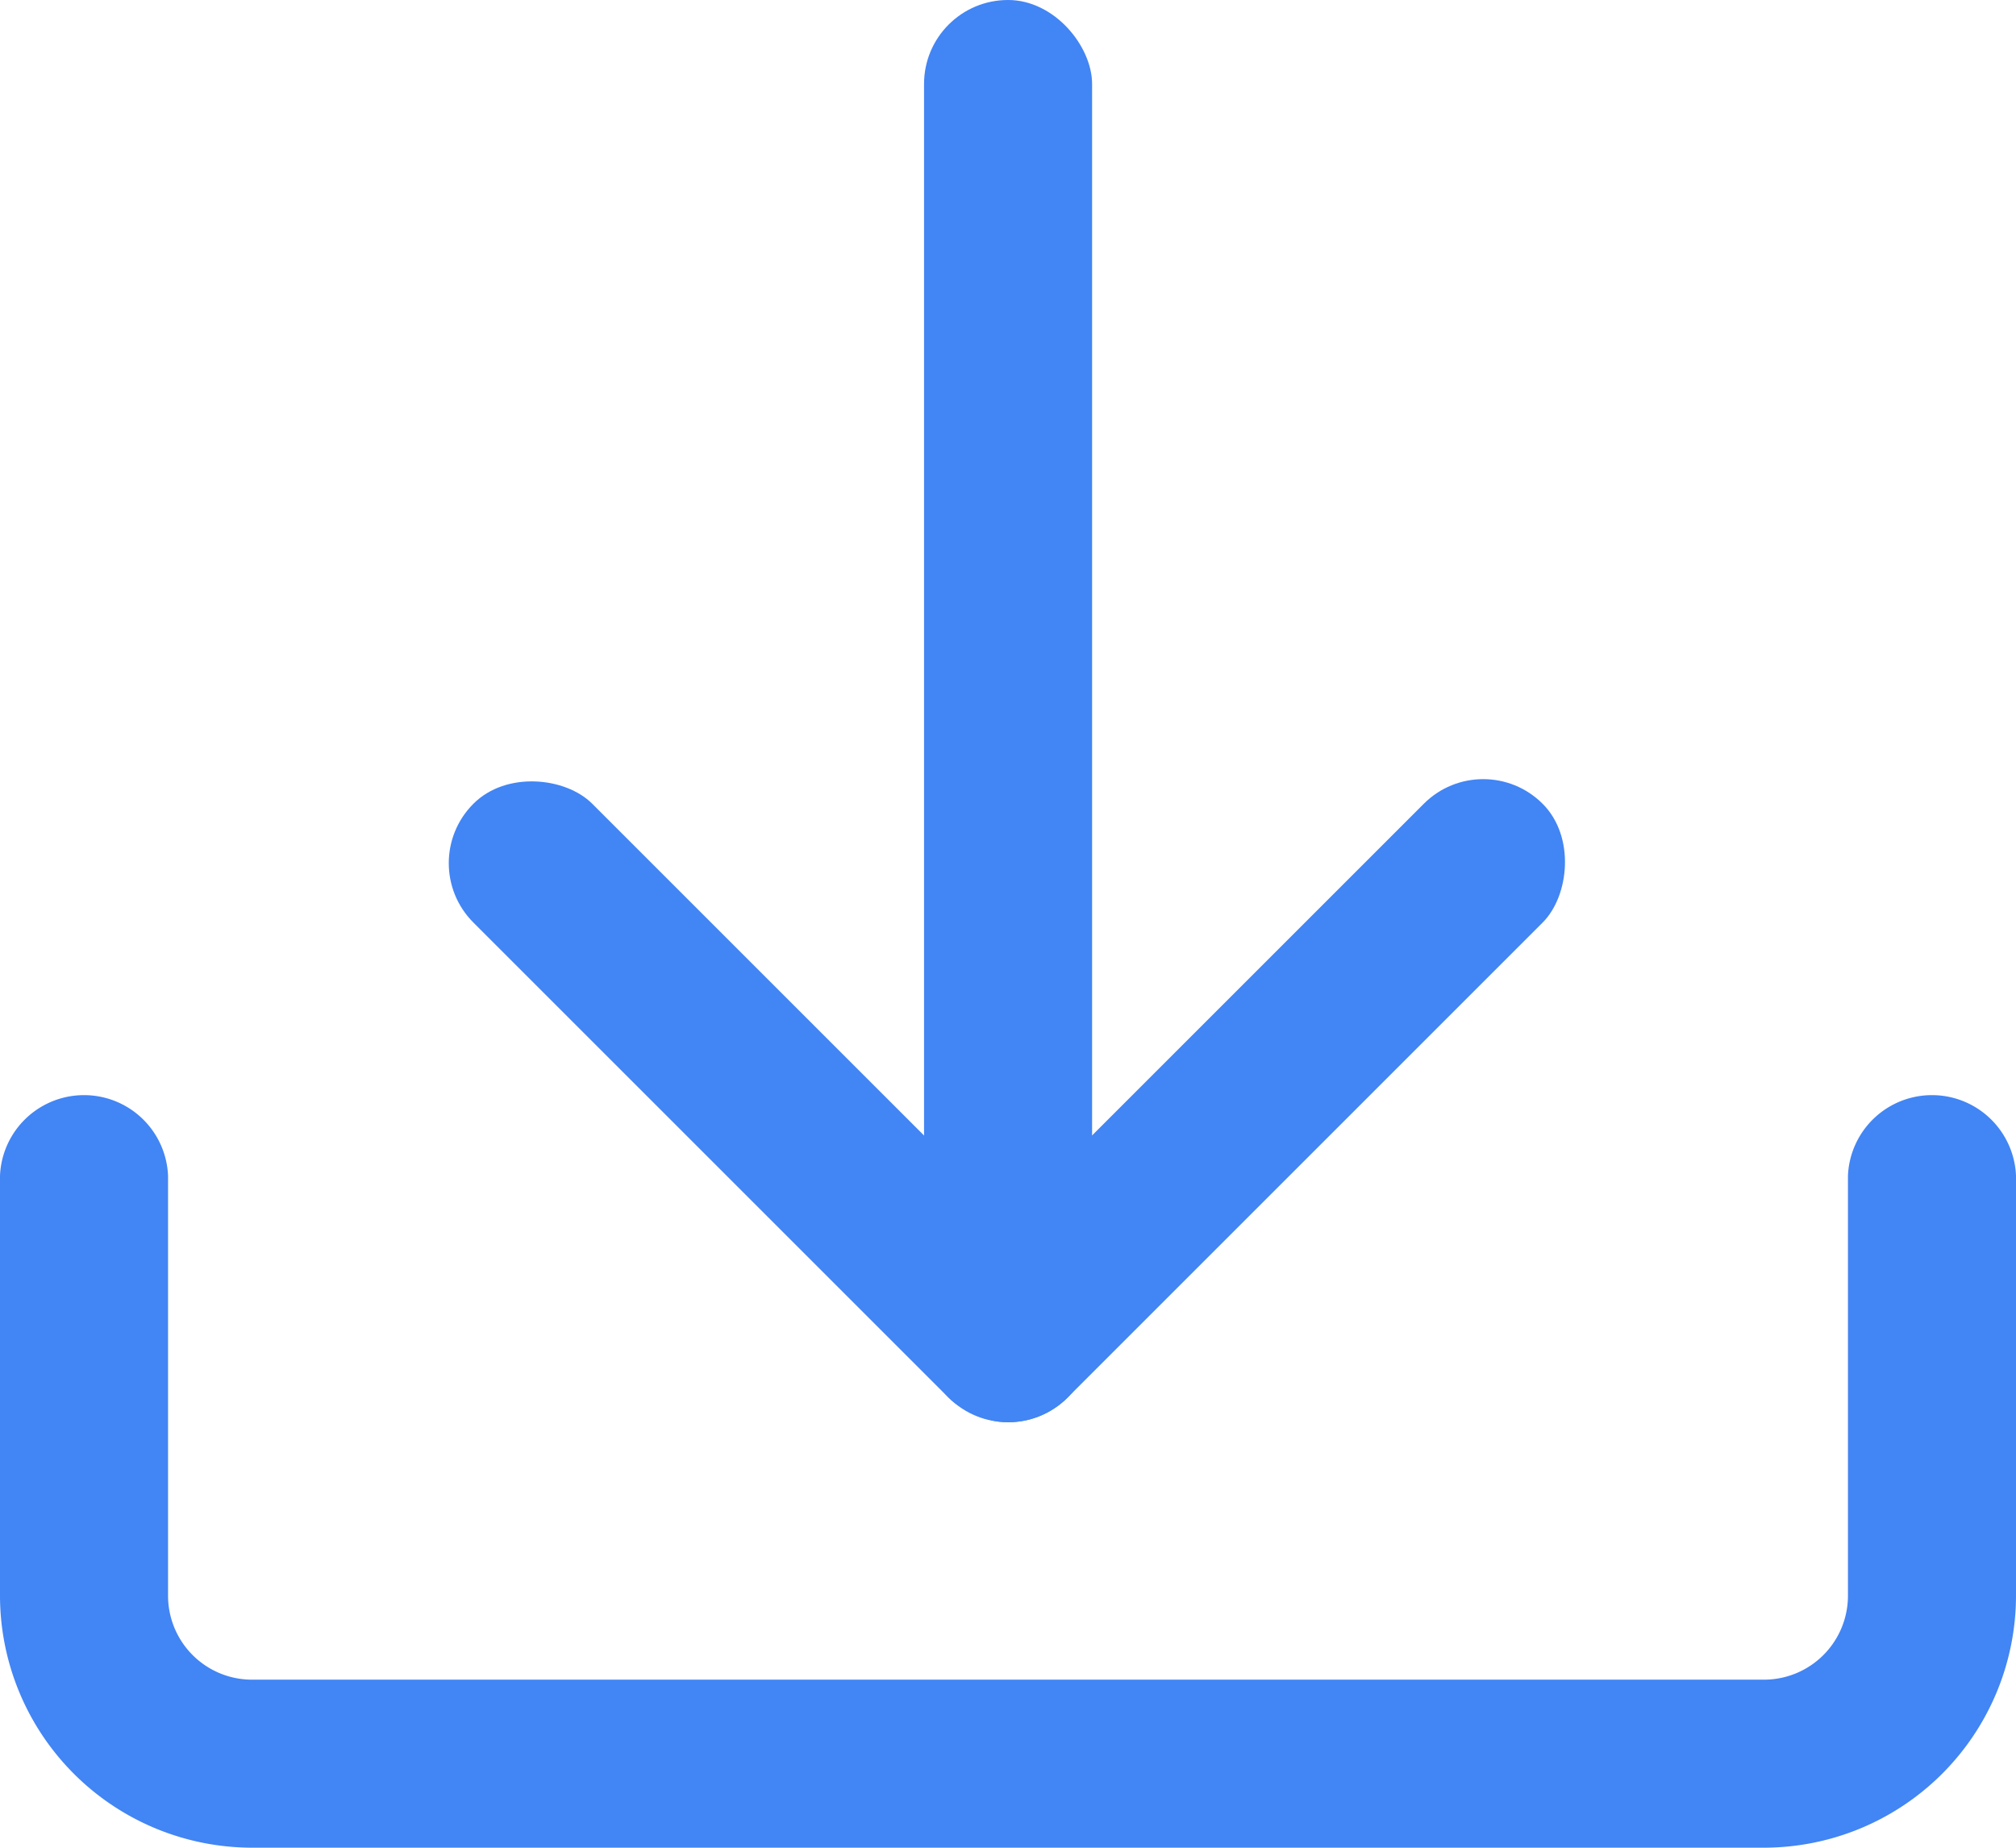 <svg xmlns="http://www.w3.org/2000/svg" width="14" height="12.833" viewBox="0 0 14 12.833">
  <defs>
    <style>
      .cls-1 {
        fill: #4285f4;
      }
    </style>
  </defs>
  <g id="组_7411" data-name="组 7411" transform="translate(-30 -67.167)">
    <rect id="矩形_3071" data-name="矩形 3071" class="cls-1" width="1.167" height="9.878" rx="0.583" transform="translate(36.417 67.167)"/>
    <g id="组_7410" data-name="组 7410">
      <rect id="矩形_3072" data-name="矩形 3072" class="cls-1" width="1.167" height="5.833" rx="0.583" transform="translate(32.875 73.162) rotate(-45)"/>
      <rect id="矩形_3073" data-name="矩形 3073" class="cls-1" width="1.167" height="5.833" rx="0.583" transform="translate(40.3 72.337) rotate(45)"/>
    </g>
    <path id="路径_3377" data-name="路径 3377" class="cls-1" d="M42.25,80H31.75A1.752,1.752,0,0,1,30,78.25V75.333a.584.584,0,0,1,1.167,0V78.25a.583.583,0,0,0,.583.583h10.5a.583.583,0,0,0,.583-.583V75.333a.584.584,0,0,1,1.167,0V78.25A1.752,1.752,0,0,1,42.25,80Z"/>
  </g>
</svg>
